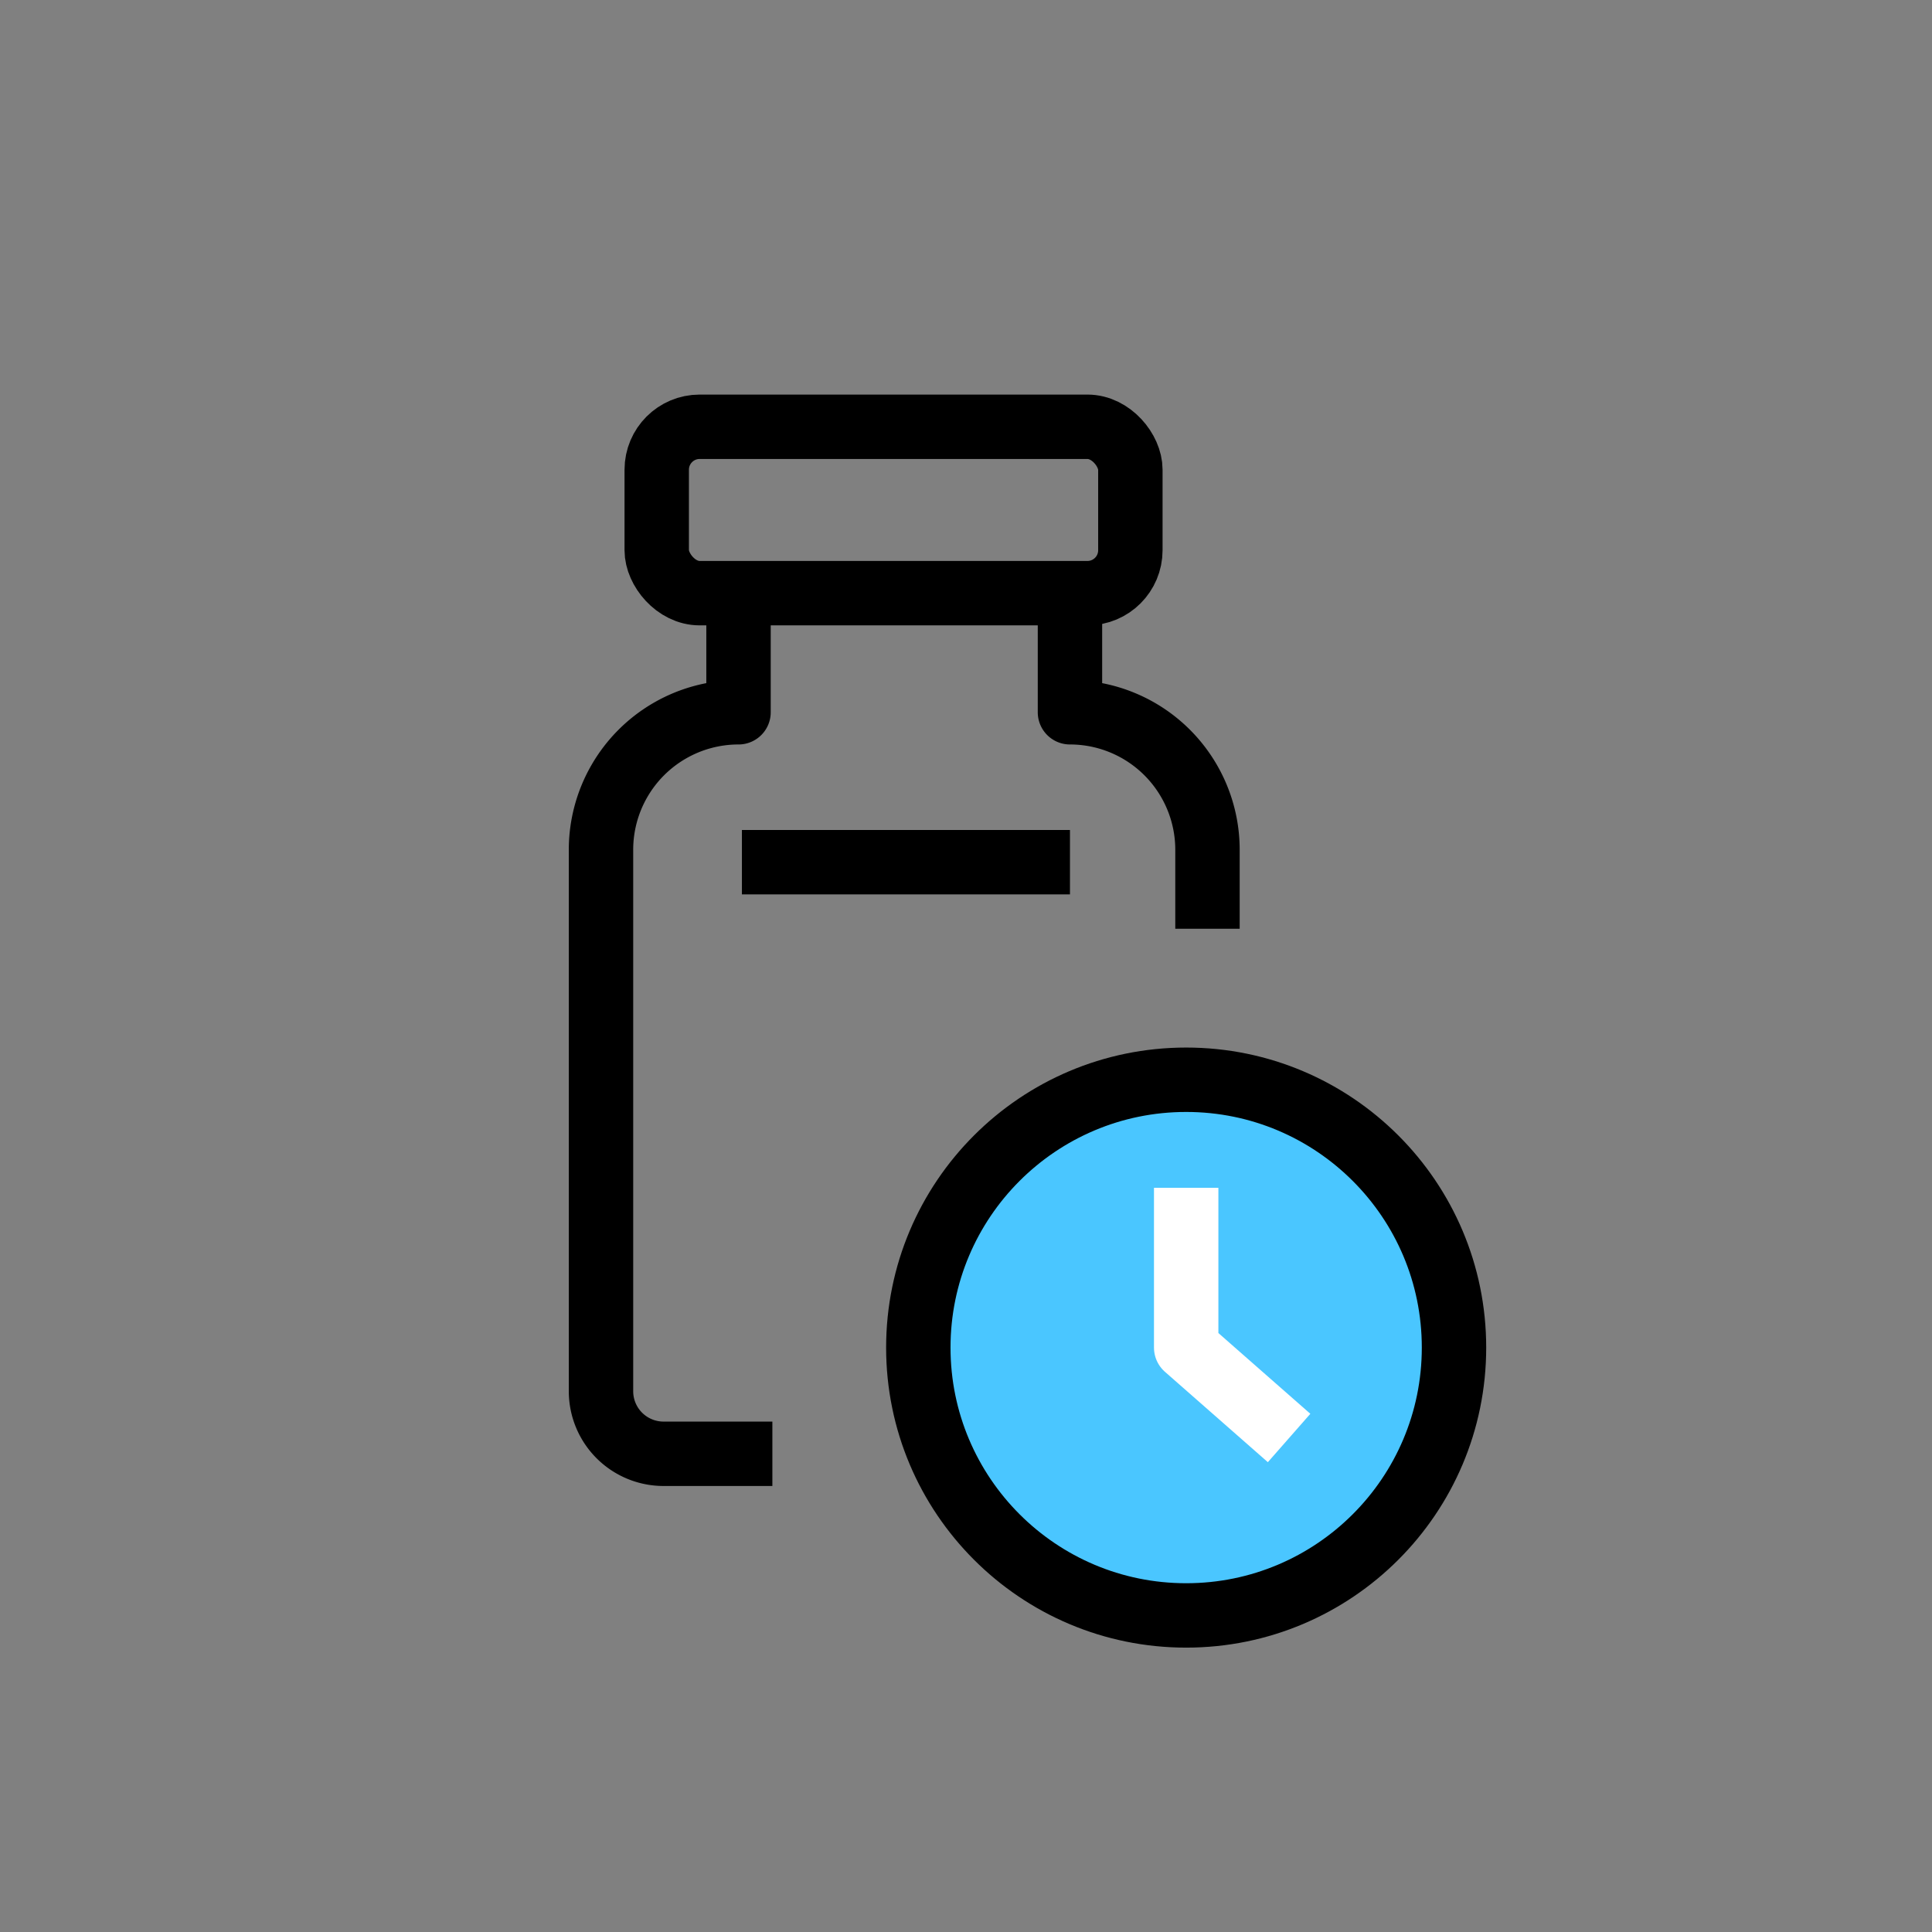 <svg xmlns="http://www.w3.org/2000/svg" width="90" height="90" viewBox="0 0 90 90">
  <rect x="0" y="0" width="90" height="90" fill="#808080" stroke="none"/>
  <g id="icn_order_04_on" transform="translate(-453 -1369)">
    <rect id="사각형_4074" data-name="사각형 4074" width="90" height="90" transform="translate(453 1369)" fill="none"/>
    <g id="그룹_27068" data-name="그룹 27068" transform="translate(1056.403 19.232)">
      <g id="그룹_27066" data-name="그룹 27066" transform="translate(-561.948 1397.743)">
        <circle id="타원_689" data-name="타원 689" cx="12.477" cy="12.477" r="12.477" transform="translate(1.324 2.324)" fill="#4ac6ff" stroke="#000" stroke-linecap="round" stroke-linejoin="round" stroke-width="3"/>
        <path id="패스_21009" data-name="패스 21009" d="M-528.612,1425.717v7.445l4.794,4.21" transform="translate(542.414 -1418.36)" fill="none" stroke="#fff" stroke-linejoin="round" stroke-width="3"/>
      </g>
      <rect id="사각형_4070" data-name="사각형 4070" width="22.064" height="7.751" rx="2" transform="translate(-572.81 1369.649)" fill="none" stroke="#000" stroke-linecap="round" stroke-linejoin="round" stroke-width="3"/>
      <g id="그룹_27067" data-name="그룹 27067" transform="translate(-575.403 1377.4)">
        <path id="패스_21010" data-name="패스 21010" d="M-531.5,1398.587v-3.677a6.407,6.407,0,0,0-6.406-6.407h0v-5.548" transform="translate(559.749 -1382.955)" fill="none" stroke="#000" stroke-linejoin="round" stroke-width="3"/>
        <path id="패스_21011" data-name="패스 21011" d="M-569,1382.955v5.548h0a6.406,6.406,0,0,0-6.406,6.407v25.222a2.914,2.914,0,0,0,2.914,2.914h5.069" transform="translate(575.403 -1382.955)" fill="none" stroke="#000" stroke-linejoin="round" stroke-width="3"/>
      </g>
      <line id="선_718" data-name="선 718" x2="15.282" transform="translate(-568.842 1389.931)" fill="none" stroke="#000" stroke-linejoin="round" stroke-width="3"/>
    </g>
  </g>
</svg>
